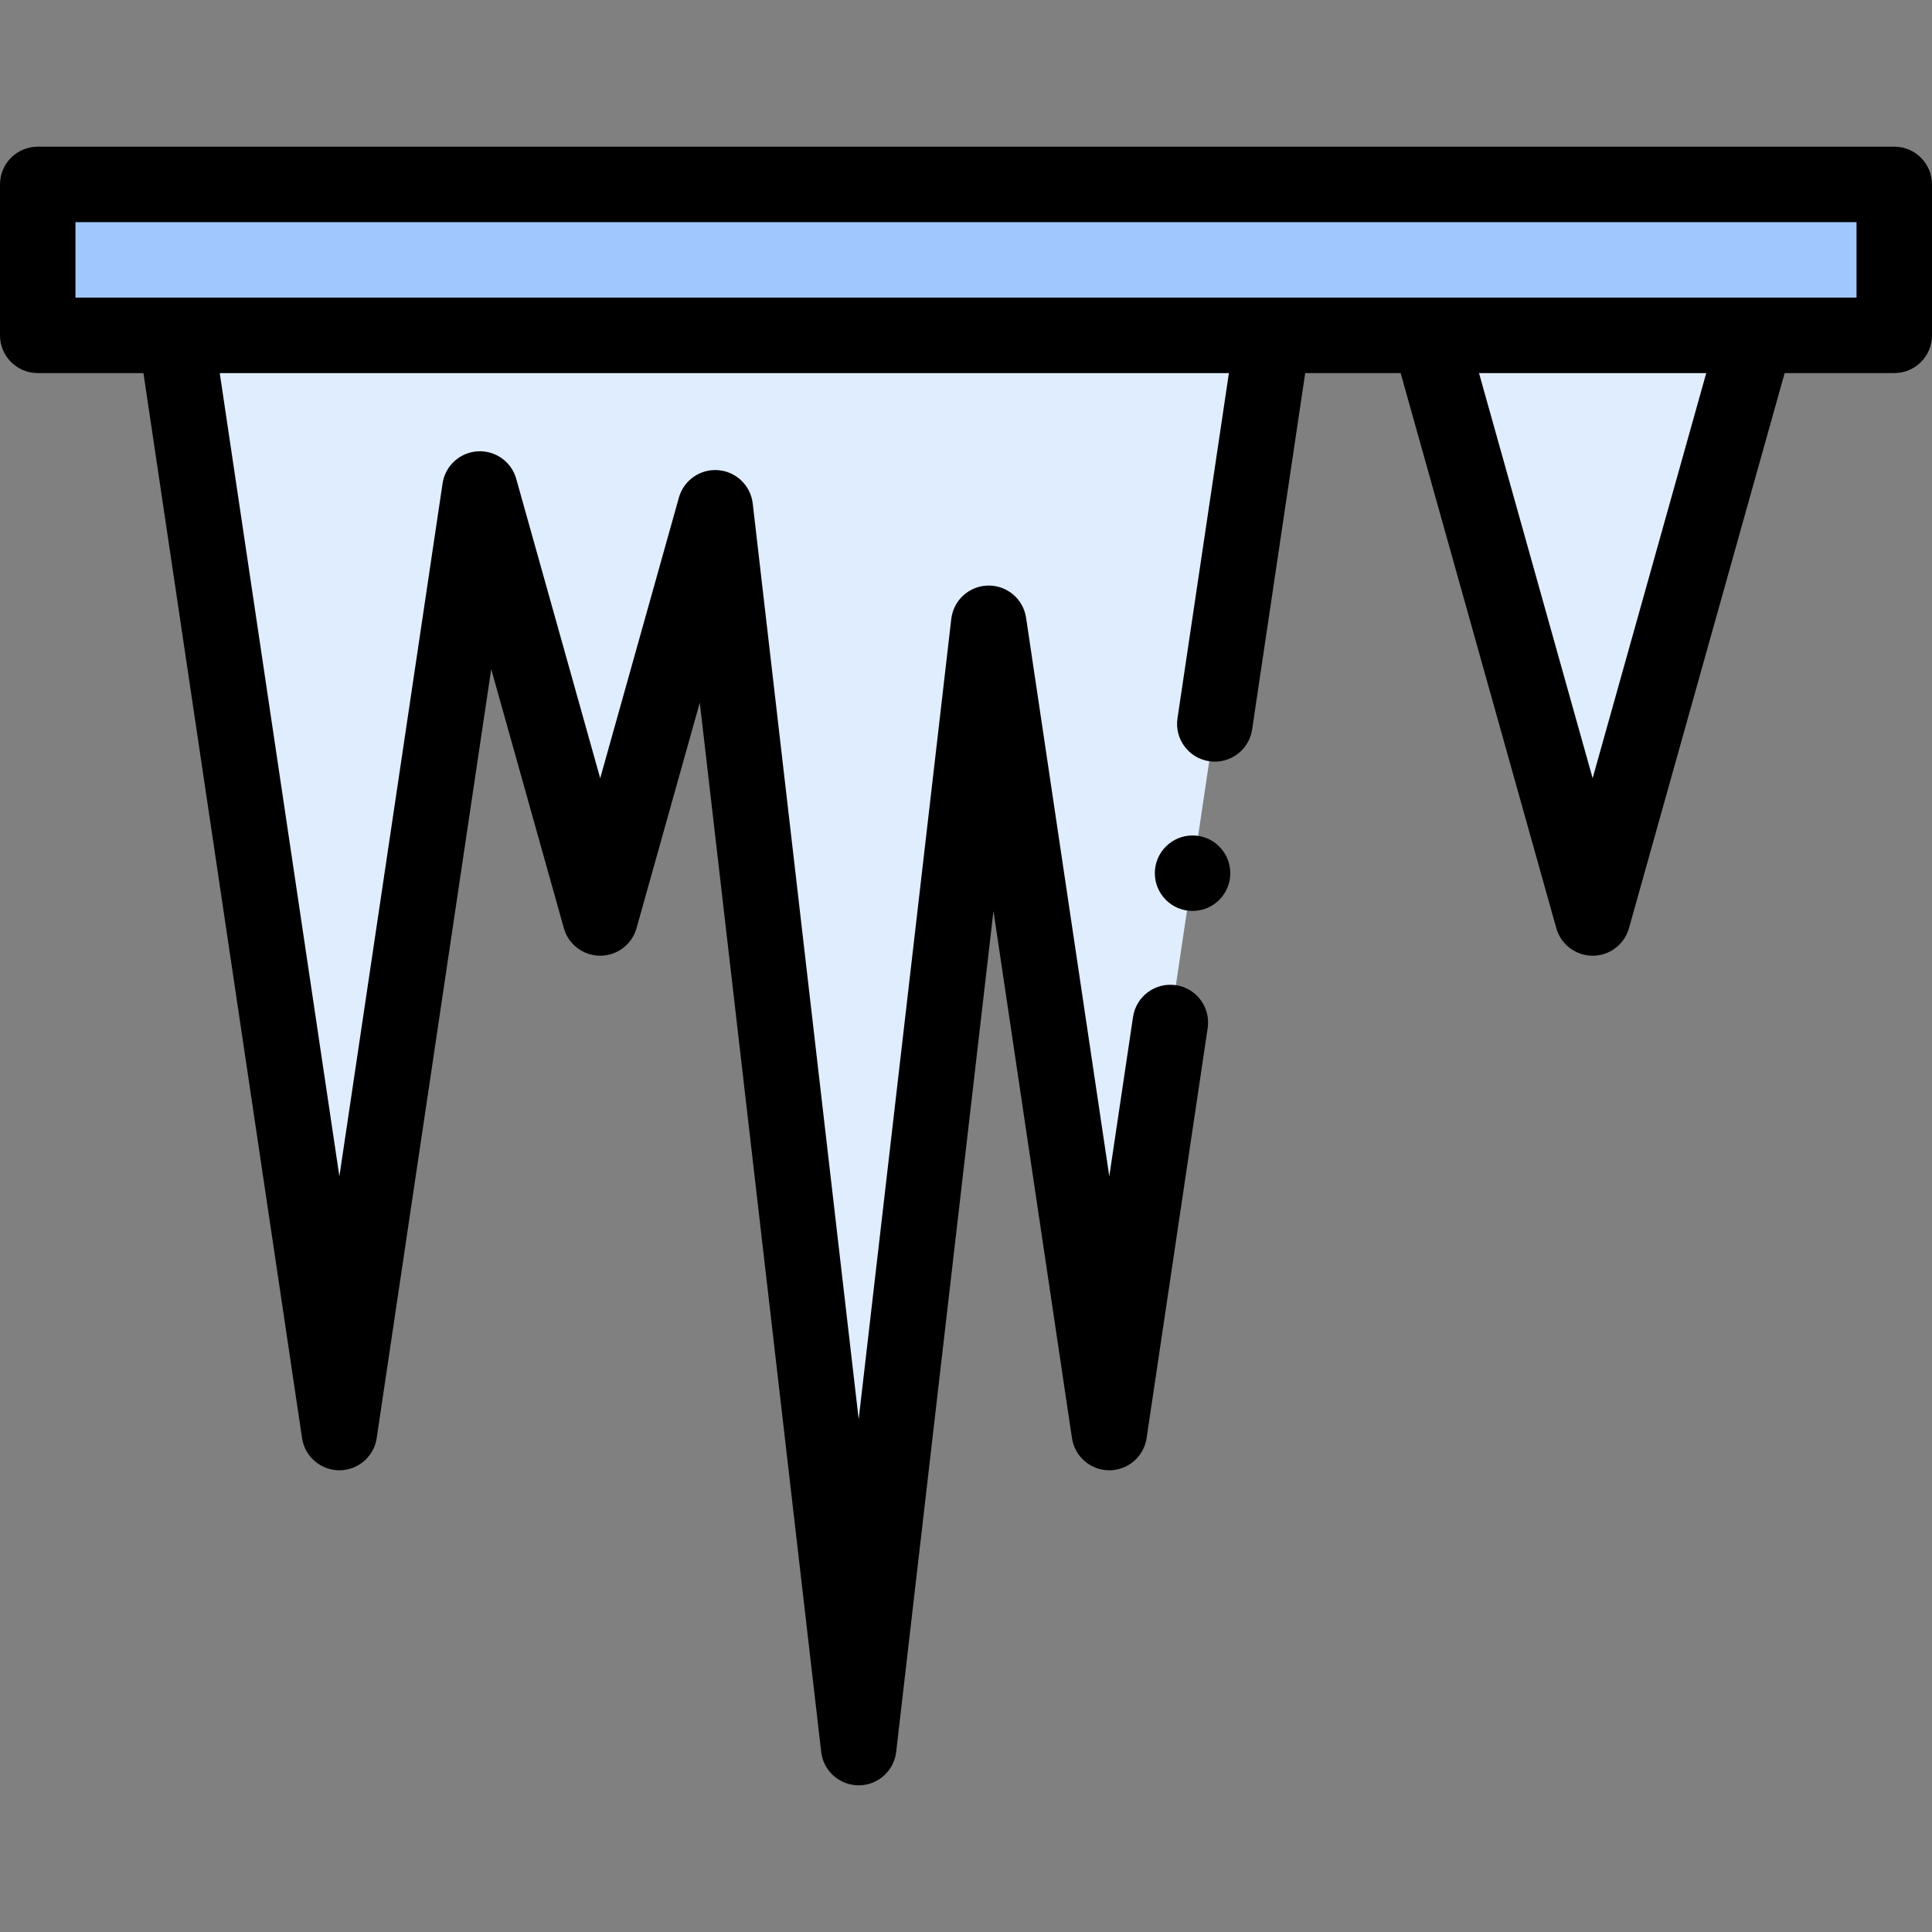 <svg id="Capa_1" enable-background="new 0 0 512 512" height="512" viewBox="0 0 512 512" width="512" xmlns="http://www.w3.org/2000/svg"><rect x="0" y="0" width="512" height="512" fill="#808080" stroke="none"/><g><g><g><path d="m10 48.872h492v40h-492z" fill="#a0c8ff"/><g fill="#dfedff"><path d="m378.763 88.872 43.301 154.405 43.301-154.405z"/><path d="m46.635 88.872 43.301 290.766 37.238-250.049 31.883 113.688 30.486-108.707 38.014 328.558 34.472-297.95 31.938 214.46 43.301-290.766z"/></g></g></g><g><path d="m502 38.872h-492c-5.523 0-10 4.478-10 10v40c0 5.522 4.477 10 10 10h28.014l42.032 282.239c.729 4.9 4.937 8.527 9.891 8.527s9.161-3.627 9.891-8.527l30.348-203.786 19.253 68.651c1.211 4.316 5.145 7.3 9.629 7.3 4.482 0 8.418-2.983 9.629-7.3l16.764-59.778 32.174 278.079c.584 5.045 4.855 8.851 9.934 8.851 5.078 0 9.35-3.806 9.934-8.851l25.784-222.85 20.802 139.684c.729 4.9 4.936 8.527 9.891 8.527s9.161-3.627 9.891-8.527l16.184-108.668c.814-5.462-2.955-10.55-8.418-11.363-5.462-.811-10.55 2.954-11.363 8.418l-6.293 42.252-22.051-148.044c-.73-4.907-4.944-8.527-9.889-8.527-.055 0-.11 0-.165.001-5.016.082-9.194 3.867-9.771 8.85l-24.538 212.09-28.08-242.7c-.549-4.747-4.38-8.441-9.144-8.819-4.763-.393-9.128 2.668-10.419 7.268l-20.857 74.374-22.254-79.354c-1.273-4.542-5.538-7.569-10.257-7.28-4.707.296-8.568 3.842-9.263 8.508l-27.346 183.631-31.703-212.876h267.436l-13.626 91.498c-.814 5.462 2.955 10.55 8.418 11.363.499.074.995.11 1.485.11 4.871 0 9.139-3.564 9.878-8.528l14.065-94.443h25.292l41.254 147.104c1.211 4.316 5.146 7.3 9.629 7.3 4.482 0 8.418-2.983 9.629-7.3l41.255-147.104h29.051c5.522 0 10-4.478 10-10v-40c0-5.522-4.478-10-10-10zm-79.936 167.37-30.11-107.37h60.221zm69.936-127.37h-472v-20h472z"/><circle cx="316.042" cy="231.407" r="10"/></g></g></svg>